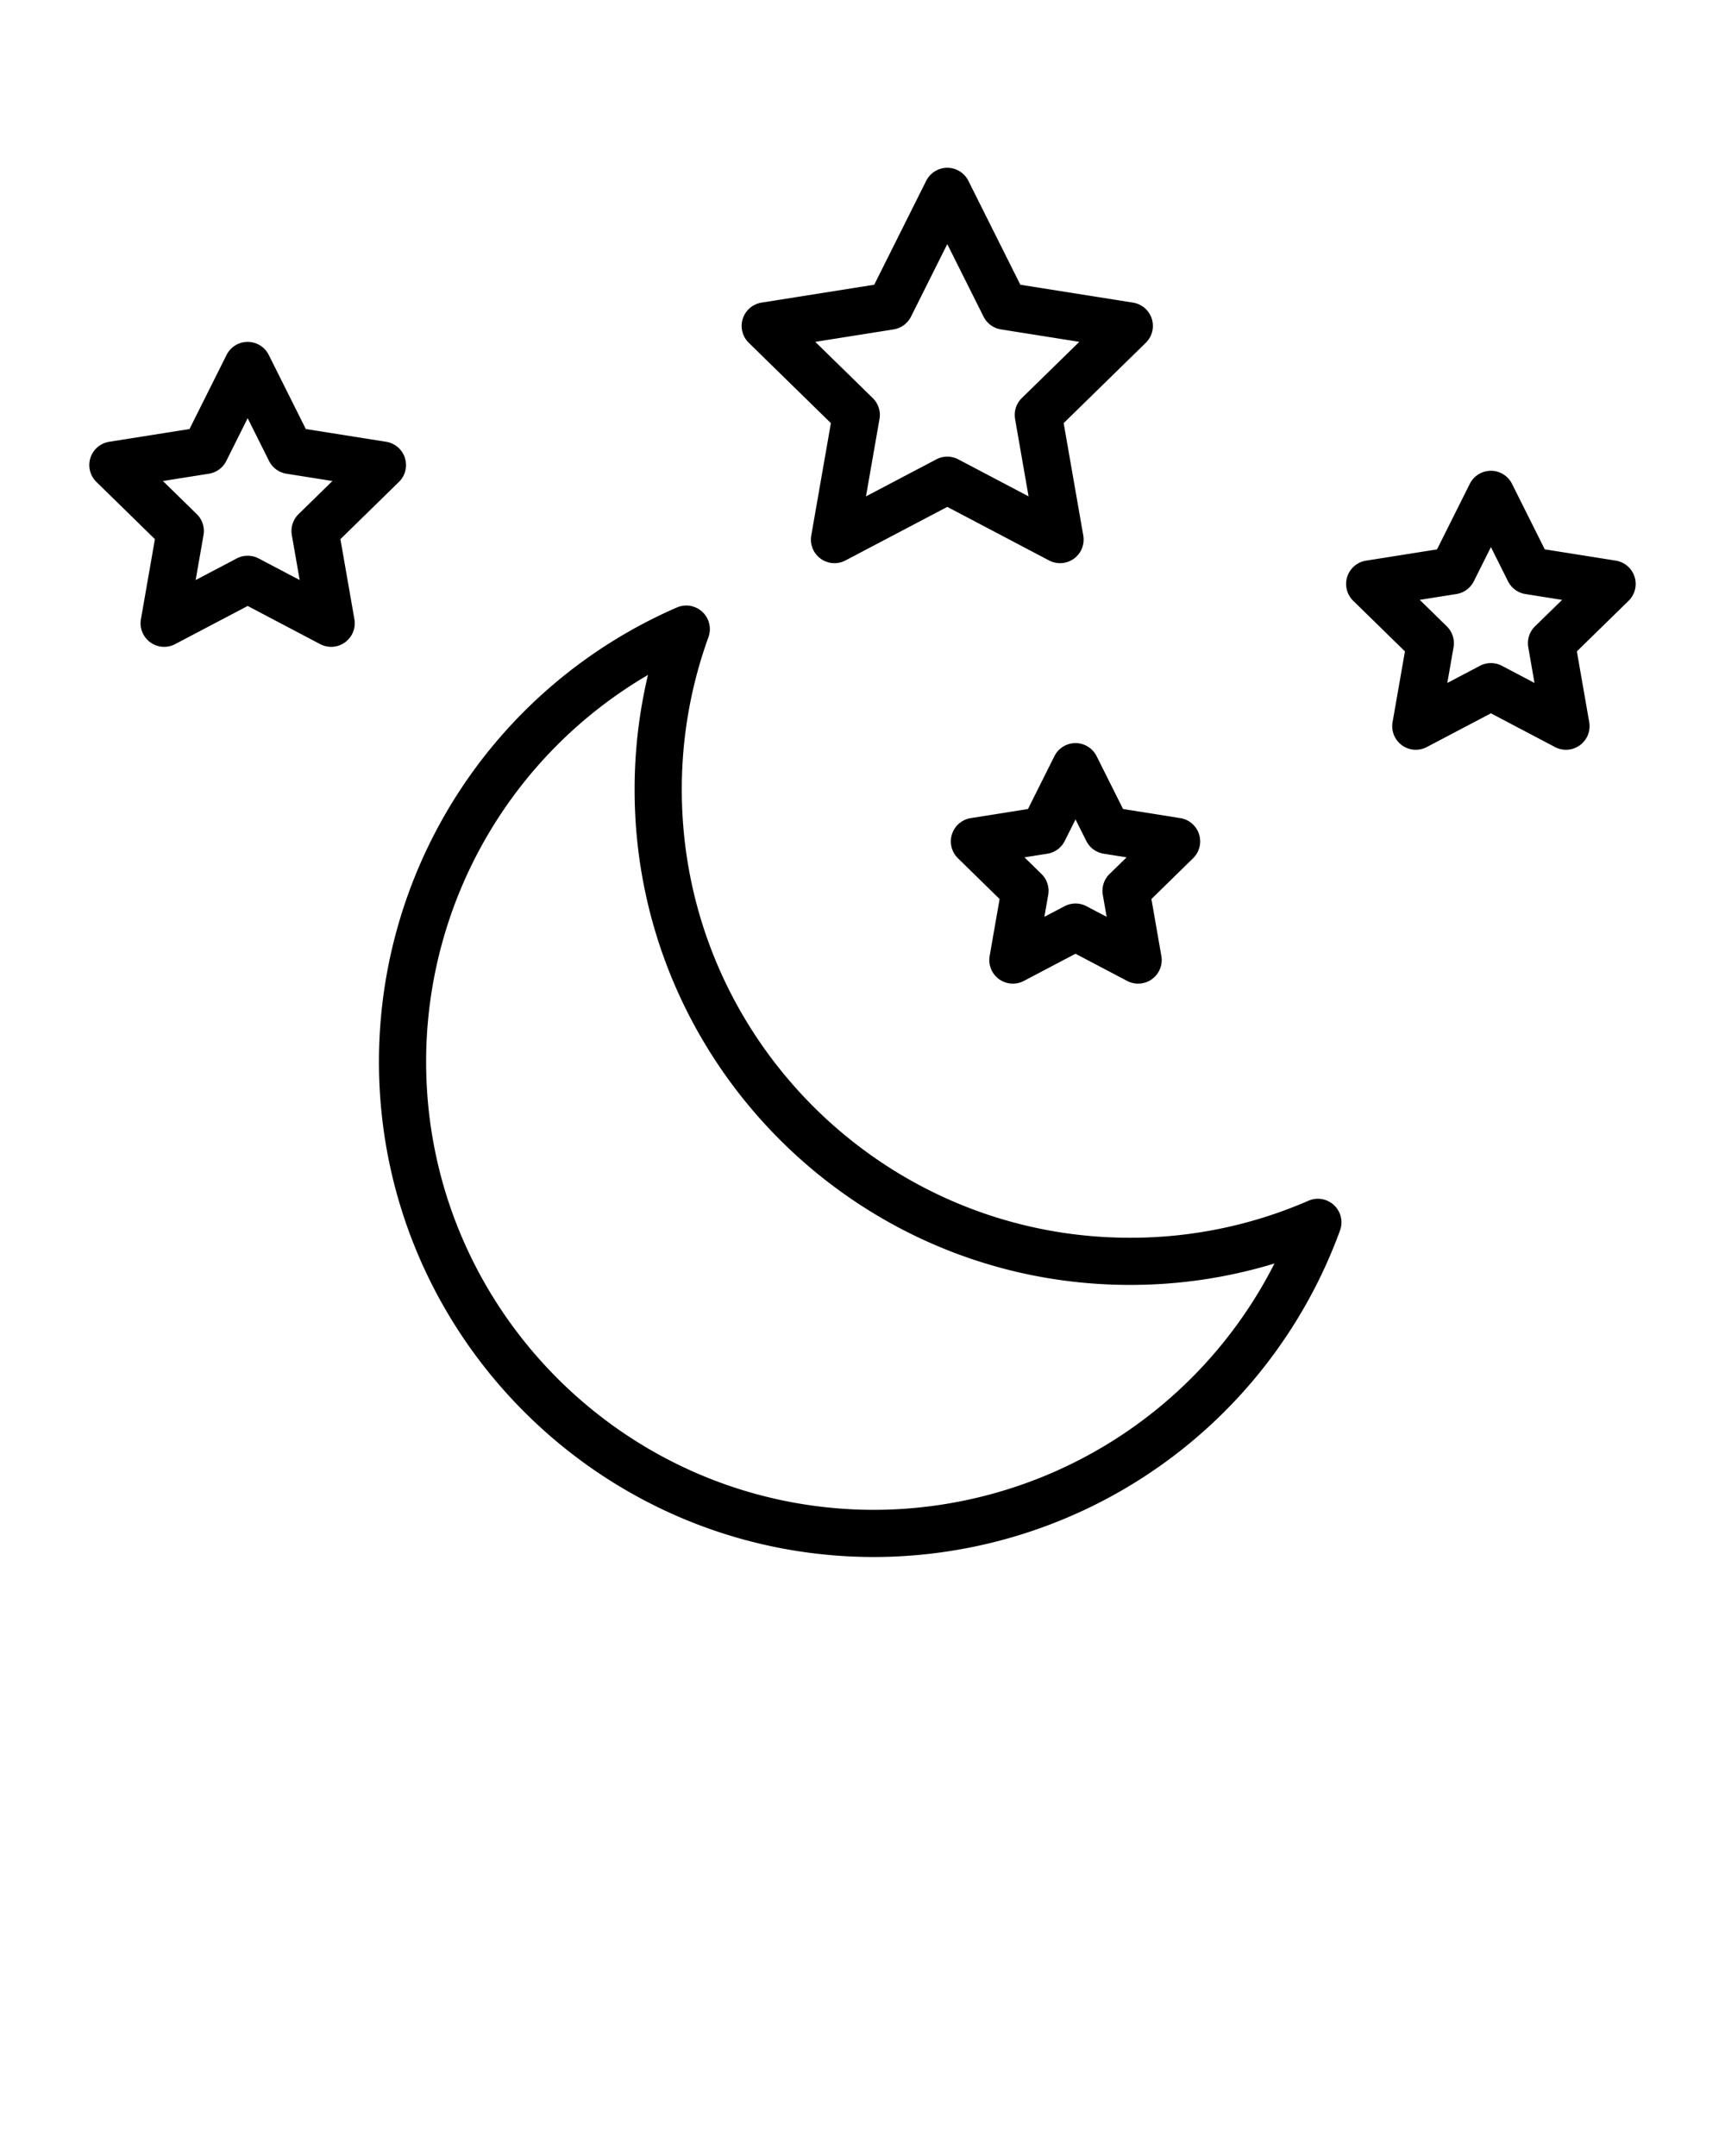 <svg xmlns="http://www.w3.org/2000/svg" data-name="Layer 1" viewBox="0 0 512 640" x="0px" y="0px"><title>Moon and stars</title><path d="M208.482,181.648a7,7,0,0,0-7.583-1.316A147.006,147.006,0,0,0,112.48,315.191c0,81.056,65.944,147,147,147a147.444,147.444,0,0,0,138.262-96.958,7,7,0,0,0-9.378-8.8,131.911,131.911,0,0,1-53,10.987c-73.337,0-133-59.663-133-133a132.586,132.586,0,0,1,7.911-45.286A7,7,0,0,0,208.482,181.648ZM335.36,381.421a146.375,146.375,0,0,0,42.918-6.359,133.489,133.489,0,0,1-118.8,73.129c-73.336,0-133-59.663-133-133a133.016,133.016,0,0,1,65.851-114.84,147.148,147.148,0,0,0-3.971,34.07C188.36,315.477,254.3,381.421,335.36,381.421Z"/><path d="M336.291,89.831l-33.445-5.309L287.424,53.678a7,7,0,0,0-12.522,0L259.48,84.522l-33.444,5.309a7,7,0,0,0-3.8,11.917l24.38,23.852-5.826,33.368a7,7,0,0,0,10.156,7.4l30.215-15.9,30.215,15.9a7,7,0,0,0,10.156-7.4L315.708,125.6l24.381-23.852a7,7,0,0,0-3.8-11.917Zm-33.008,28.338a7,7,0,0,0-2,6.208l4.01,22.966-20.869-10.985a7,7,0,0,0-6.521,0l-20.869,10.985,4.01-22.966a7,7,0,0,0-2-6.208l-17.064-16.693,23.25-3.691A7,7,0,0,0,270.393,94l10.77-21.542L291.934,94a7,7,0,0,0,5.163,3.782l23.25,3.691Z"/><path d="M479.587,166.426l-21.079-3.347-9.729-19.459a7,7,0,0,0-12.522,0l-9.73,19.459-21.078,3.347a7,7,0,0,0-3.8,11.917L417,193.36l-3.667,21a7,7,0,0,0,10.156,7.4l19.027-10.015,19.026,10.015a7,7,0,0,0,10.156-7.4l-3.667-21,15.352-15.017a7,7,0,0,0-3.8-11.917Zm-23.978,19.5a7,7,0,0,0-2,6.208l1.851,10.6-9.681-5.094a6.994,6.994,0,0,0-6.52,0l-9.681,5.094,1.851-10.6a7,7,0,0,0-2-6.208l-8.034-7.86,10.883-1.728a7,7,0,0,0,5.164-3.782l5.078-10.157L447.6,172.56a7,7,0,0,0,5.163,3.782l10.884,1.728Z"/><path d="M355.894,247.643a7,7,0,0,0-5.572-4.789l-16.989-2.7-7.848-15.694a7,7,0,0,0-12.522,0l-7.847,15.694-16.989,2.7a7,7,0,0,0-3.8,11.917l12.366,12.1-2.953,16.912a7,7,0,0,0,10.156,7.4l15.326-8.067,15.327,8.067a7,7,0,0,0,10.156-7.4l-2.953-16.912,12.365-12.1A7,7,0,0,0,355.894,247.643Zm-26.565,11.795a7,7,0,0,0-2,6.208l1.136,6.509-5.981-3.147a7,7,0,0,0-6.52,0l-5.981,3.147,1.137-6.509a7,7,0,0,0-2-6.208l-5.048-4.939,6.794-1.079a7,7,0,0,0,5.164-3.782l3.195-6.392,3.2,6.392a7,7,0,0,0,5.163,3.782l6.795,1.079Z"/><path d="M73.51,179.879l21.523,11.327a7,7,0,0,0,10.156-7.4l-4.149-23.76,17.366-16.988a7,7,0,0,0-3.8-11.917l-23.837-3.785-11-22a7,7,0,0,0-12.521,0l-11,22-23.837,3.785a7,7,0,0,0-3.8,11.917l17.366,16.988-4.149,23.76a7,7,0,0,0,10.156,7.4ZM48.357,142.787,62,140.621a7,7,0,0,0,5.164-3.782l6.347-12.7,6.348,12.7a7,7,0,0,0,5.164,3.782l13.642,2.166-10.049,9.83a7,7,0,0,0-2,6.208l2.332,13.358-12.176-6.409a7,7,0,0,0-6.521,0l-12.176,6.409,2.332-13.358a7,7,0,0,0-2-6.208Z"/></svg>